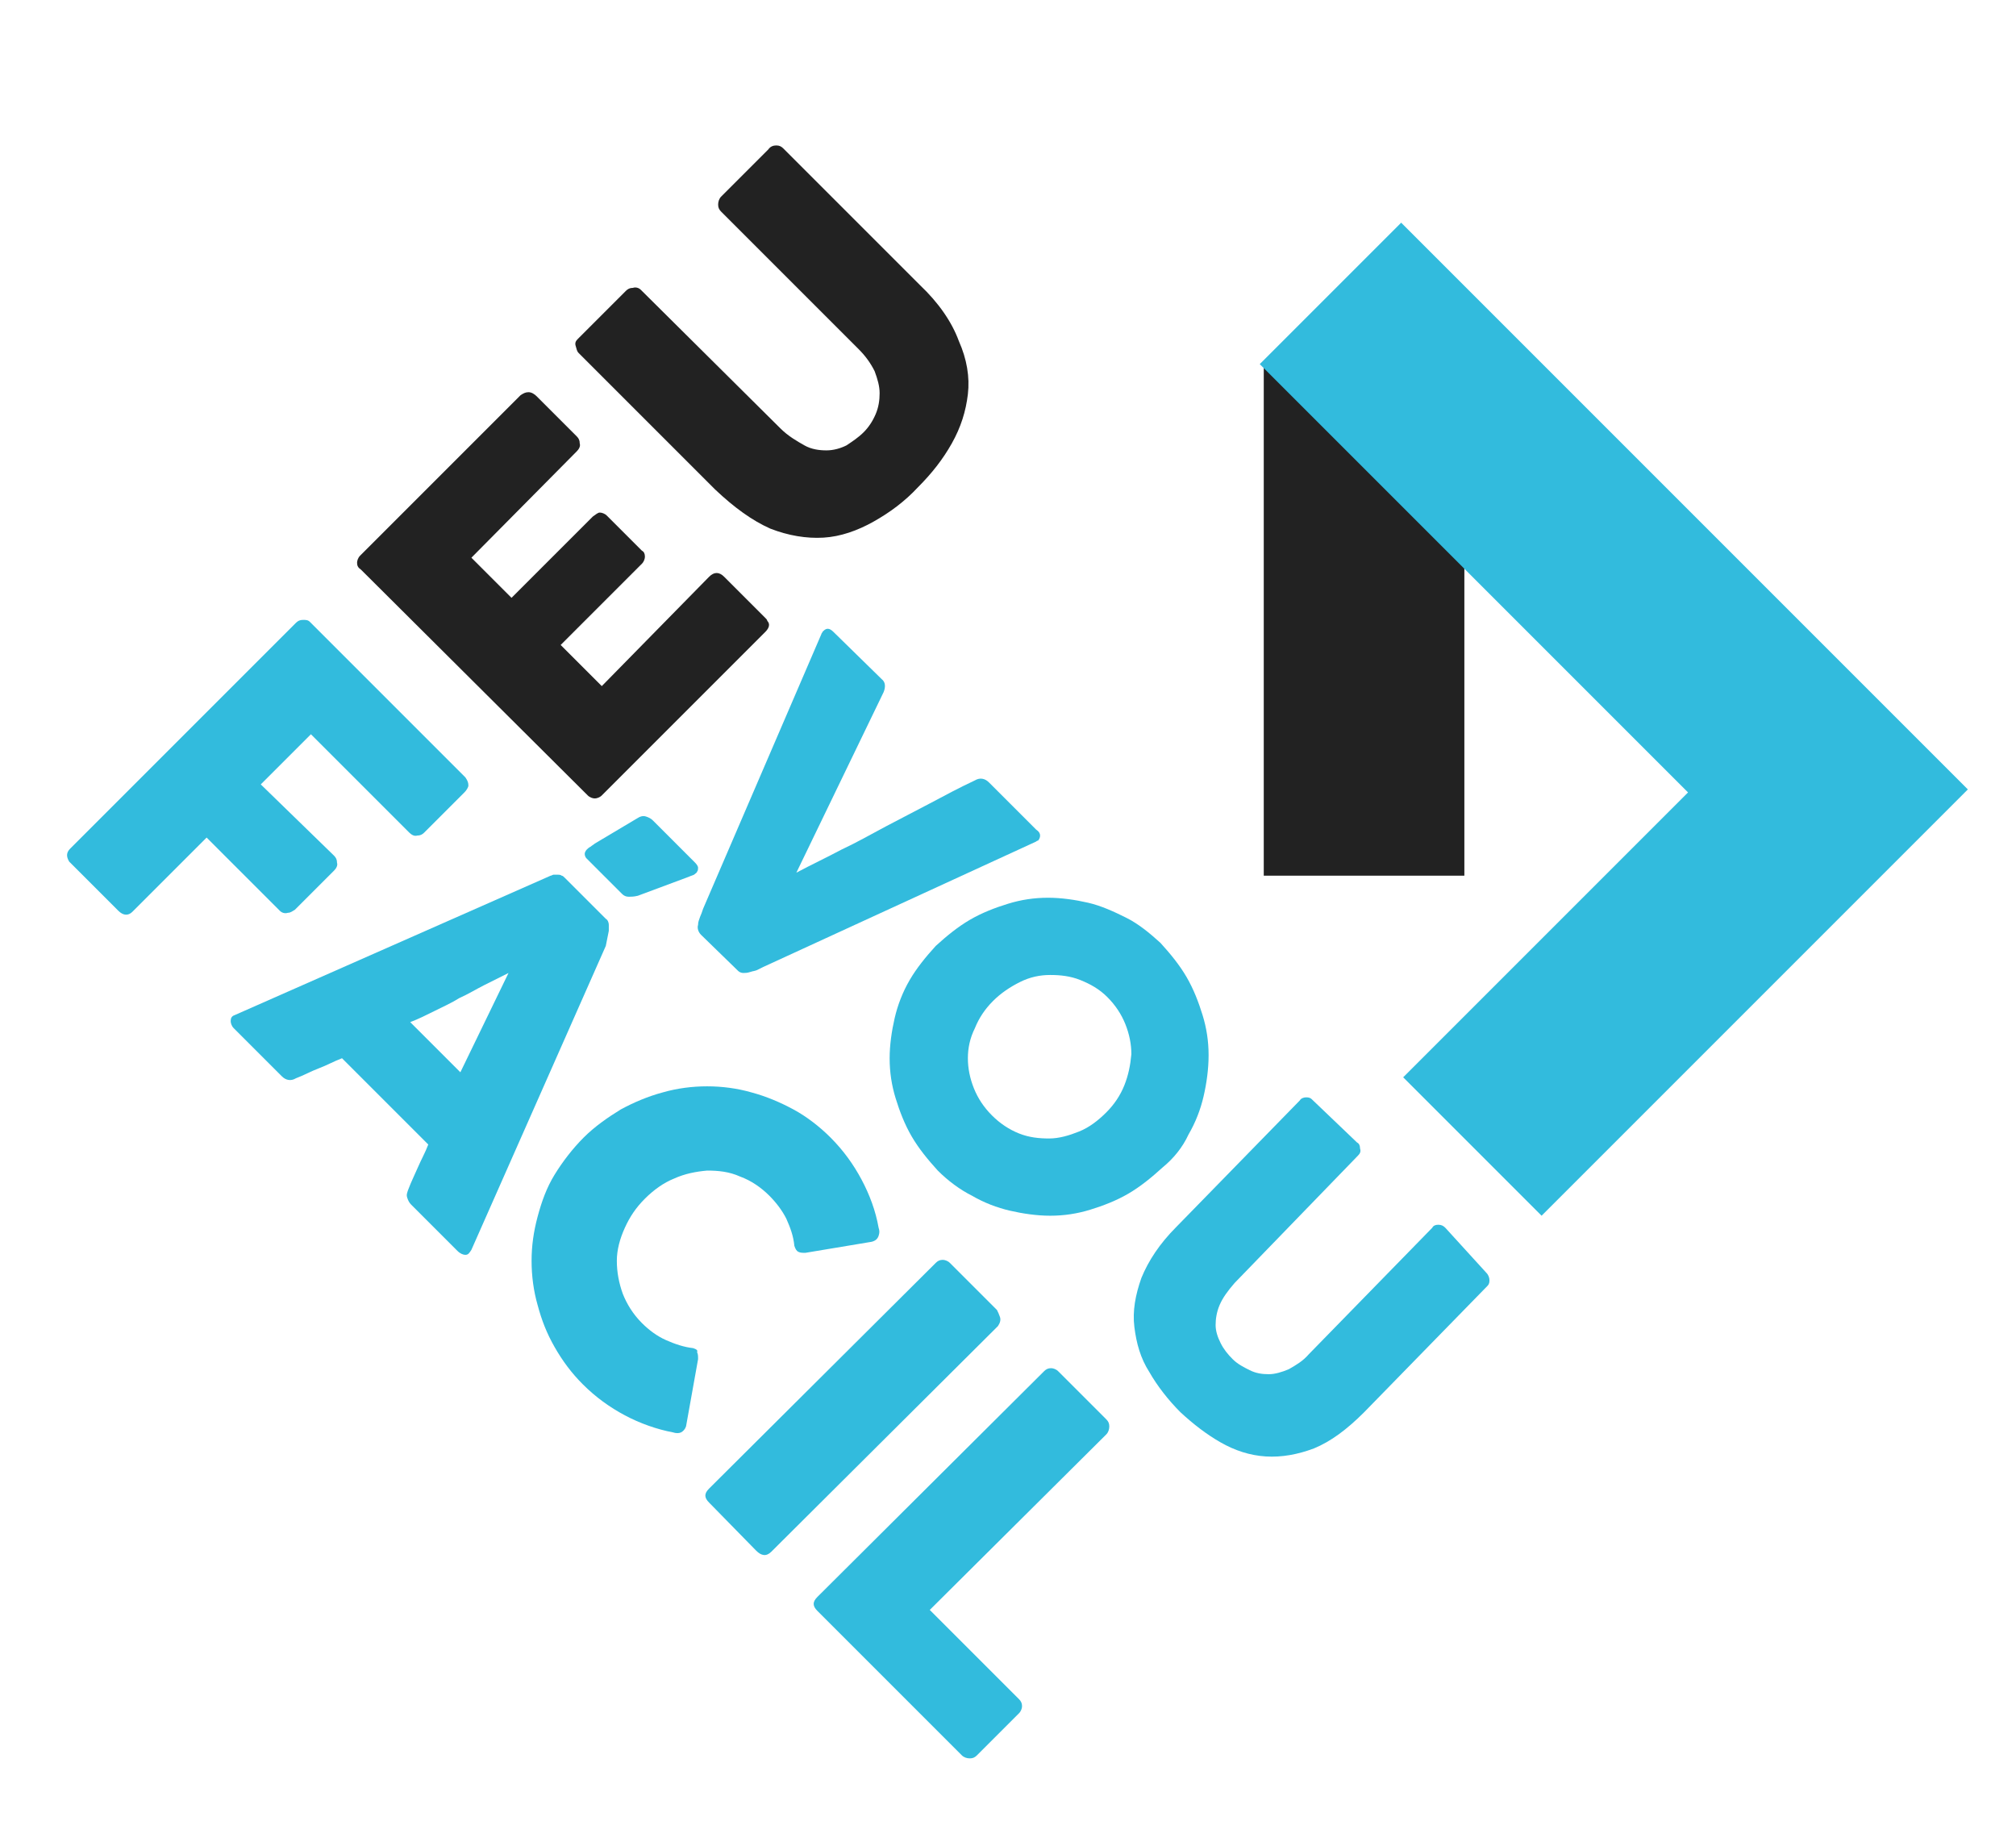 <?xml version="1.0" encoding="utf-8"?>
<svg version="1.1" id="Layer_3" xmlns="http://www.w3.org/2000/svg" xmlns:xlink="http://www.w3.org/1999/xlink" x="0px" y="0px"
	 viewBox="0 0 201 184" style="enable-background:new 0 0 201 184;" xml:space="preserve">
<style type="text/css">
	.st0{fill:#222;}
	.st1{fill:#32bbdd;}
</style>
<g>
	<path class="st0" d="M76.3,61.6l-4.1-4.1c-0.5-0.5-1-0.5-1.5,0L60,68.4l-4.1-4.1l8.1-8.1c0.2-0.2,0.3-0.5,0.3-0.7
		c0-0.3-0.1-0.5-0.3-0.6l-3.5-3.5c-0.2-0.2-0.5-0.3-0.7-0.3c-0.2,0-0.4,0.2-0.7,0.4l-8.1,8.1l-4-4L57.5,45c0.2-0.2,0.4-0.5,0.3-0.8
		c0-0.3-0.1-0.5-0.3-0.7l-4-4c-0.2-0.2-0.5-0.4-0.8-0.4c-0.3,0-0.5,0.1-0.8,0.3l-16,16c-0.2,0.2-0.3,0.5-0.3,0.7
		c0,0.3,0.1,0.5,0.4,0.7l22.6,22.5c0.2,0.2,0.5,0.3,0.7,0.3c0.2,0,0.5-0.1,0.7-0.3l16.3-16.3c0.4-0.4,0.5-0.8,0.2-1.1
		C76.5,61.8,76.4,61.7,76.3,61.6z"/>
	<path class="st0" d="M91.7,28.4L78.1,14.8c-0.2-0.2-0.4-0.3-0.7-0.3c-0.3,0-0.6,0.1-0.8,0.4l-4.7,4.7c-0.2,0.2-0.3,0.5-0.3,0.8
		c0,0.3,0.1,0.5,0.3,0.7l13.7,13.7c0.7,0.7,1.2,1.4,1.6,2.2c0.3,0.8,0.5,1.5,0.5,2.2c0,0.7-0.1,1.4-0.4,2.1
		c-0.3,0.7-0.7,1.3-1.2,1.8c-0.5,0.5-1.1,0.9-1.7,1.3c-0.6,0.3-1.3,0.5-2,0.5c-0.7,0-1.5-0.1-2.2-0.5s-1.6-0.9-2.4-1.7L63.9,28.9
		c-0.2-0.2-0.5-0.3-0.8-0.2c-0.3,0-0.5,0.1-0.7,0.3l-4.8,4.8c-0.2,0.2-0.3,0.4-0.2,0.7s0.1,0.5,0.3,0.7l13.6,13.6
		c1.9,1.8,3.7,3.1,5.5,3.9c1.8,0.7,3.6,1,5.3,0.9c1.7-0.1,3.4-0.7,5-1.6c1.6-0.9,3.1-2,4.4-3.4c1.4-1.4,2.5-2.8,3.4-4.4
		c0.9-1.6,1.4-3.2,1.6-4.9s-0.1-3.5-0.9-5.3C94.9,32.1,93.6,30.2,91.7,28.4z"/>
	<rect x="126" y="36.3" class="st0" width="20" height="51"/>
</g>
<g>
	<path class="st1" d="M69.9,93.2l3.7,3.6c0.1,0.1,0.3,0.2,0.5,0.2c0.2,0,0.4,0,0.7-0.1s0.5-0.1,0.7-0.2c0.2-0.1,0.4-0.2,0.6-0.3
		l27.2-12.5l0,0c0,0,0.1-0.1,0.2-0.1c0.1-0.1,0.2-0.3,0.2-0.5s-0.1-0.4-0.4-0.6L98.6,78c-0.4-0.4-0.9-0.5-1.4-0.2
		c-1.5,0.7-3,1.5-4.5,2.3c-1.5,0.8-2.9,1.5-4.4,2.3c-1.5,0.8-2.9,1.6-4.4,2.3c-1.5,0.8-3,1.5-4.5,2.3l8.7-18c0.2-0.5,0.2-1-0.2-1.3
		l-4.8-4.7c-0.4-0.4-0.7-0.4-1-0.1c0,0-0.1,0.1-0.1,0.1c0,0.1-0.1,0.1-0.1,0.2L70.1,90.6c-0.1,0.3-0.2,0.6-0.3,0.8
		c-0.1,0.3-0.2,0.5-0.2,0.8C69.5,92.5,69.6,92.9,69.9,93.2z"/>
	<path class="st1" d="M118.5,113.1c0.7-1.2,1.2-2.5,1.5-3.8c0.3-1.3,0.5-2.7,0.5-4.1c0-1.4-0.2-2.7-0.6-4c-0.4-1.3-0.9-2.6-1.6-3.8
		c-0.7-1.2-1.6-2.3-2.6-3.4c-1.1-1-2.2-1.9-3.4-2.5s-2.5-1.2-3.8-1.5c-1.3-0.3-2.7-0.5-4-0.5c-1.4,0-2.7,0.2-4,0.6
		c-1.3,0.4-2.6,0.9-3.8,1.6c-1.2,0.7-2.3,1.6-3.4,2.6c-1,1.1-1.9,2.2-2.6,3.4c-0.7,1.2-1.2,2.5-1.5,3.8c-0.3,1.3-0.5,2.7-0.5,4
		c0,1.4,0.2,2.7,0.6,4c0.4,1.3,0.9,2.6,1.6,3.8s1.6,2.3,2.6,3.4c1,1,2.2,1.9,3.4,2.5c1.2,0.7,2.5,1.2,3.8,1.5c1.3,0.3,2.7,0.5,4,0.5
		c1.4,0,2.7-0.2,4-0.6c1.3-0.4,2.6-0.9,3.8-1.6c1.2-0.7,2.3-1.6,3.4-2.6C117,115.5,117.9,114.4,118.5,113.1z M112.1,108.2
		c-0.4,1-1,1.9-1.8,2.7c-0.8,0.8-1.7,1.5-2.7,1.9c-1,0.4-2,0.7-3,0.7c-1,0-2-0.1-3-0.5c-1-0.4-1.9-1-2.7-1.8s-1.4-1.7-1.8-2.7
		c-0.4-1-0.6-2-0.6-3s0.2-2,0.7-3c0.4-1,1-1.9,1.8-2.7c0.8-0.8,1.7-1.4,2.7-1.9c1-0.5,2-0.7,3-0.7c1,0,2,0.1,3,0.5
		c1,0.4,1.9,0.9,2.7,1.7s1.4,1.7,1.8,2.7c0.4,1,0.6,2,0.6,3C112.7,106.2,112.5,107.2,112.1,108.2z"/>
	<path class="st1" d="M144.1,122.4c-0.2-0.2-0.4-0.3-0.7-0.3c-0.3,0-0.5,0.1-0.6,0.3L130.5,135c-0.6,0.7-1.3,1.1-2,1.5
		c-0.7,0.3-1.4,0.5-2,0.5c-0.7,0-1.3-0.1-1.9-0.4c-0.6-0.3-1.2-0.6-1.7-1.1c-0.5-0.5-0.9-1-1.2-1.6c-0.3-0.6-0.5-1.2-0.5-1.8
		c0-0.6,0.1-1.3,0.4-2c0.3-0.7,0.8-1.4,1.5-2.2l12.3-12.7c0.2-0.2,0.3-0.4,0.2-0.7c0-0.3-0.1-0.5-0.3-0.6l-4.5-4.3
		c-0.2-0.2-0.4-0.2-0.6-0.2c-0.2,0-0.5,0.1-0.6,0.3l-12.3,12.6c-1.7,1.7-2.8,3.4-3.5,5.1c-0.6,1.7-0.9,3.3-0.7,4.9
		c0.2,1.6,0.6,3.1,1.5,4.5c0.8,1.4,1.9,2.8,3.1,4c1.3,1.2,2.6,2.2,4,3c1.4,0.8,2.9,1.3,4.5,1.4s3.2-0.2,4.8-0.8
		c1.7-0.7,3.3-1.9,5-3.6l12.3-12.6c0.2-0.2,0.2-0.4,0.2-0.6s-0.1-0.5-0.3-0.7L144.1,122.4z"/>
	<path class="st1" d="M28.7,91c0.3,0,0.5-0.2,0.7-0.3l3.9-3.9c0.2-0.2,0.4-0.5,0.3-0.8c0-0.3-0.1-0.5-0.3-0.7L26,78.2l5-5l9.8,9.8
		c0.2,0.2,0.5,0.4,0.8,0.3c0.3,0,0.5-0.1,0.7-0.3l4-4c0.2-0.2,0.4-0.5,0.4-0.7c0-0.3-0.1-0.5-0.3-0.8L30.9,62
		c-0.2-0.2-0.4-0.2-0.7-0.2c-0.3,0-0.5,0.1-0.7,0.3L7,84.6c-0.4,0.4-0.4,0.8-0.1,1.3l4.9,4.9c0.5,0.5,1,0.5,1.4,0.1l7.4-7.4l7.3,7.3
		C28.1,91,28.4,91.1,28.7,91z"/>
	<path class="st1" d="M62,89.1c0.2,0.2,0.4,0.3,0.7,0.3c0.2,0,0.5,0,0.9-0.1l5.1-1.9c0.2-0.1,0.3-0.1,0.5-0.2
		c0.1-0.1,0.3-0.2,0.3-0.3c0.1-0.1,0.1-0.3,0.1-0.4s-0.1-0.3-0.3-0.5l-4.2-4.2c-0.2-0.2-0.4-0.3-0.7-0.4c-0.3-0.1-0.6,0-0.9,0.2
		l-4.2,2.5c-0.1,0.1-0.3,0.2-0.4,0.3c-0.2,0.1-0.3,0.2-0.4,0.3s-0.2,0.3-0.2,0.4c0,0.1,0,0.3,0.2,0.5L62,89.1z"/>
	<path class="st1" d="M60.7,92.8c0-0.1,0-0.3,0-0.6c0-0.2-0.1-0.5-0.3-0.6l-4.1-4.1c-0.1-0.1-0.2-0.2-0.3-0.2
		c-0.1-0.1-0.3-0.1-0.4-0.1c-0.2,0-0.3,0-0.4,0s-0.2,0.1-0.3,0.1l-31.5,13.9c-0.3,0.1-0.4,0.3-0.4,0.6c0,0.2,0.1,0.5,0.3,0.7
		l4.8,4.8c0.4,0.4,0.9,0.5,1.4,0.2c0.8-0.3,1.5-0.7,2.3-1c0.8-0.3,1.5-0.7,2.3-1l8.6,8.6c-0.3,0.8-0.7,1.5-1,2.2
		c-0.3,0.7-0.7,1.5-1,2.3c-0.1,0.3-0.2,0.5-0.1,0.8s0.2,0.5,0.4,0.7l4.6,4.6c0.3,0.3,0.6,0.4,0.8,0.4c0.3,0,0.4-0.2,0.6-0.5
		l13.4-30.3L60.7,92.8z M45.9,106.9l-5-5c0.8-0.3,1.6-0.7,2.4-1.1c0.8-0.4,1.7-0.8,2.5-1.3c0.9-0.4,1.7-0.9,2.5-1.3
		c0.8-0.4,1.6-0.8,2.4-1.2L45.9,106.9z"/>
	<path class="st1" d="M69.1,134.4c-0.9-0.1-1.8-0.4-2.7-0.8c-0.9-0.4-1.7-1-2.4-1.7c-0.9-0.9-1.5-1.9-1.9-2.9
		c-0.4-1.1-0.6-2.2-0.6-3.3c0-1.1,0.3-2.2,0.8-3.3c0.5-1.1,1.1-2,2-2.9c0.9-0.9,1.9-1.6,2.9-2c1.1-0.5,2.2-0.7,3.3-0.8
		c1.1,0,2.2,0.1,3.3,0.6c1.1,0.4,2.1,1.1,2.9,1.9c0.7,0.7,1.3,1.5,1.7,2.3c0.4,0.9,0.7,1.7,0.8,2.7c0.1,0.3,0.2,0.5,0.4,0.6
		c0.2,0.1,0.4,0.1,0.7,0.1l6.6-1.1c0.4-0.1,0.6-0.3,0.7-0.6c0.1-0.3,0.1-0.5,0-0.8c-0.3-1.7-0.9-3.3-1.7-4.8
		c-0.8-1.5-1.8-2.9-3.1-4.2c-1.1-1.1-2.4-2.1-3.7-2.8s-2.7-1.3-4.2-1.7c-1.4-0.4-2.9-0.6-4.4-0.6c-1.5,0-3,0.2-4.4,0.6
		c-1.5,0.4-2.9,1-4.2,1.7c-1.3,0.8-2.6,1.7-3.7,2.8c-1.1,1.1-2.1,2.4-2.9,3.7c-0.8,1.3-1.3,2.7-1.7,4.2s-0.6,2.9-0.6,4.4
		c0,1.5,0.2,3,0.6,4.4c0.4,1.5,0.9,2.8,1.7,4.2s1.7,2.6,2.8,3.7c1.3,1.3,2.7,2.3,4.2,3.1c1.5,0.8,3.2,1.4,4.8,1.7
		c0.3,0.1,0.6,0.1,0.8,0c0.2-0.1,0.4-0.3,0.5-0.6l1.2-6.7c0-0.3,0-0.5-0.1-0.7C69.6,134.6,69.4,134.5,69.1,134.4z"/>
	<path class="st1" d="M99.7,131.3c-0.1-0.3-0.2-0.5-0.3-0.7l-4.7-4.7c-0.2-0.2-0.5-0.3-0.7-0.3c-0.3,0-0.5,0.1-0.7,0.3l-22.6,22.5
		c-0.5,0.5-0.5,0.9,0,1.4l4.7,4.8c0.5,0.5,1,0.6,1.5,0.1l22.6-22.5C99.7,131.9,99.8,131.6,99.7,131.3z"/>
	<path class="st1" d="M105.5,136.7c-0.2-0.2-0.5-0.3-0.7-0.3c-0.3,0-0.5,0.1-0.7,0.3l-22.6,22.5c-0.5,0.5-0.5,0.9,0,1.4l14.4,14.4
		c0.2,0.2,0.5,0.3,0.8,0.3c0.3,0,0.5-0.1,0.7-0.3l4.2-4.2c0.2-0.2,0.3-0.5,0.3-0.7c0-0.3-0.1-0.5-0.3-0.7l-8.9-8.9l17.6-17.5
		c0.2-0.2,0.3-0.5,0.3-0.8s-0.1-0.5-0.3-0.7L105.5,136.7z"/>
	<polygon class="st1" points="139.7,22.2 125.6,36.3 168.3,79 139.9,107.4 153.7,121.2 196.2,78.7 	"/>
</g>
</svg>
